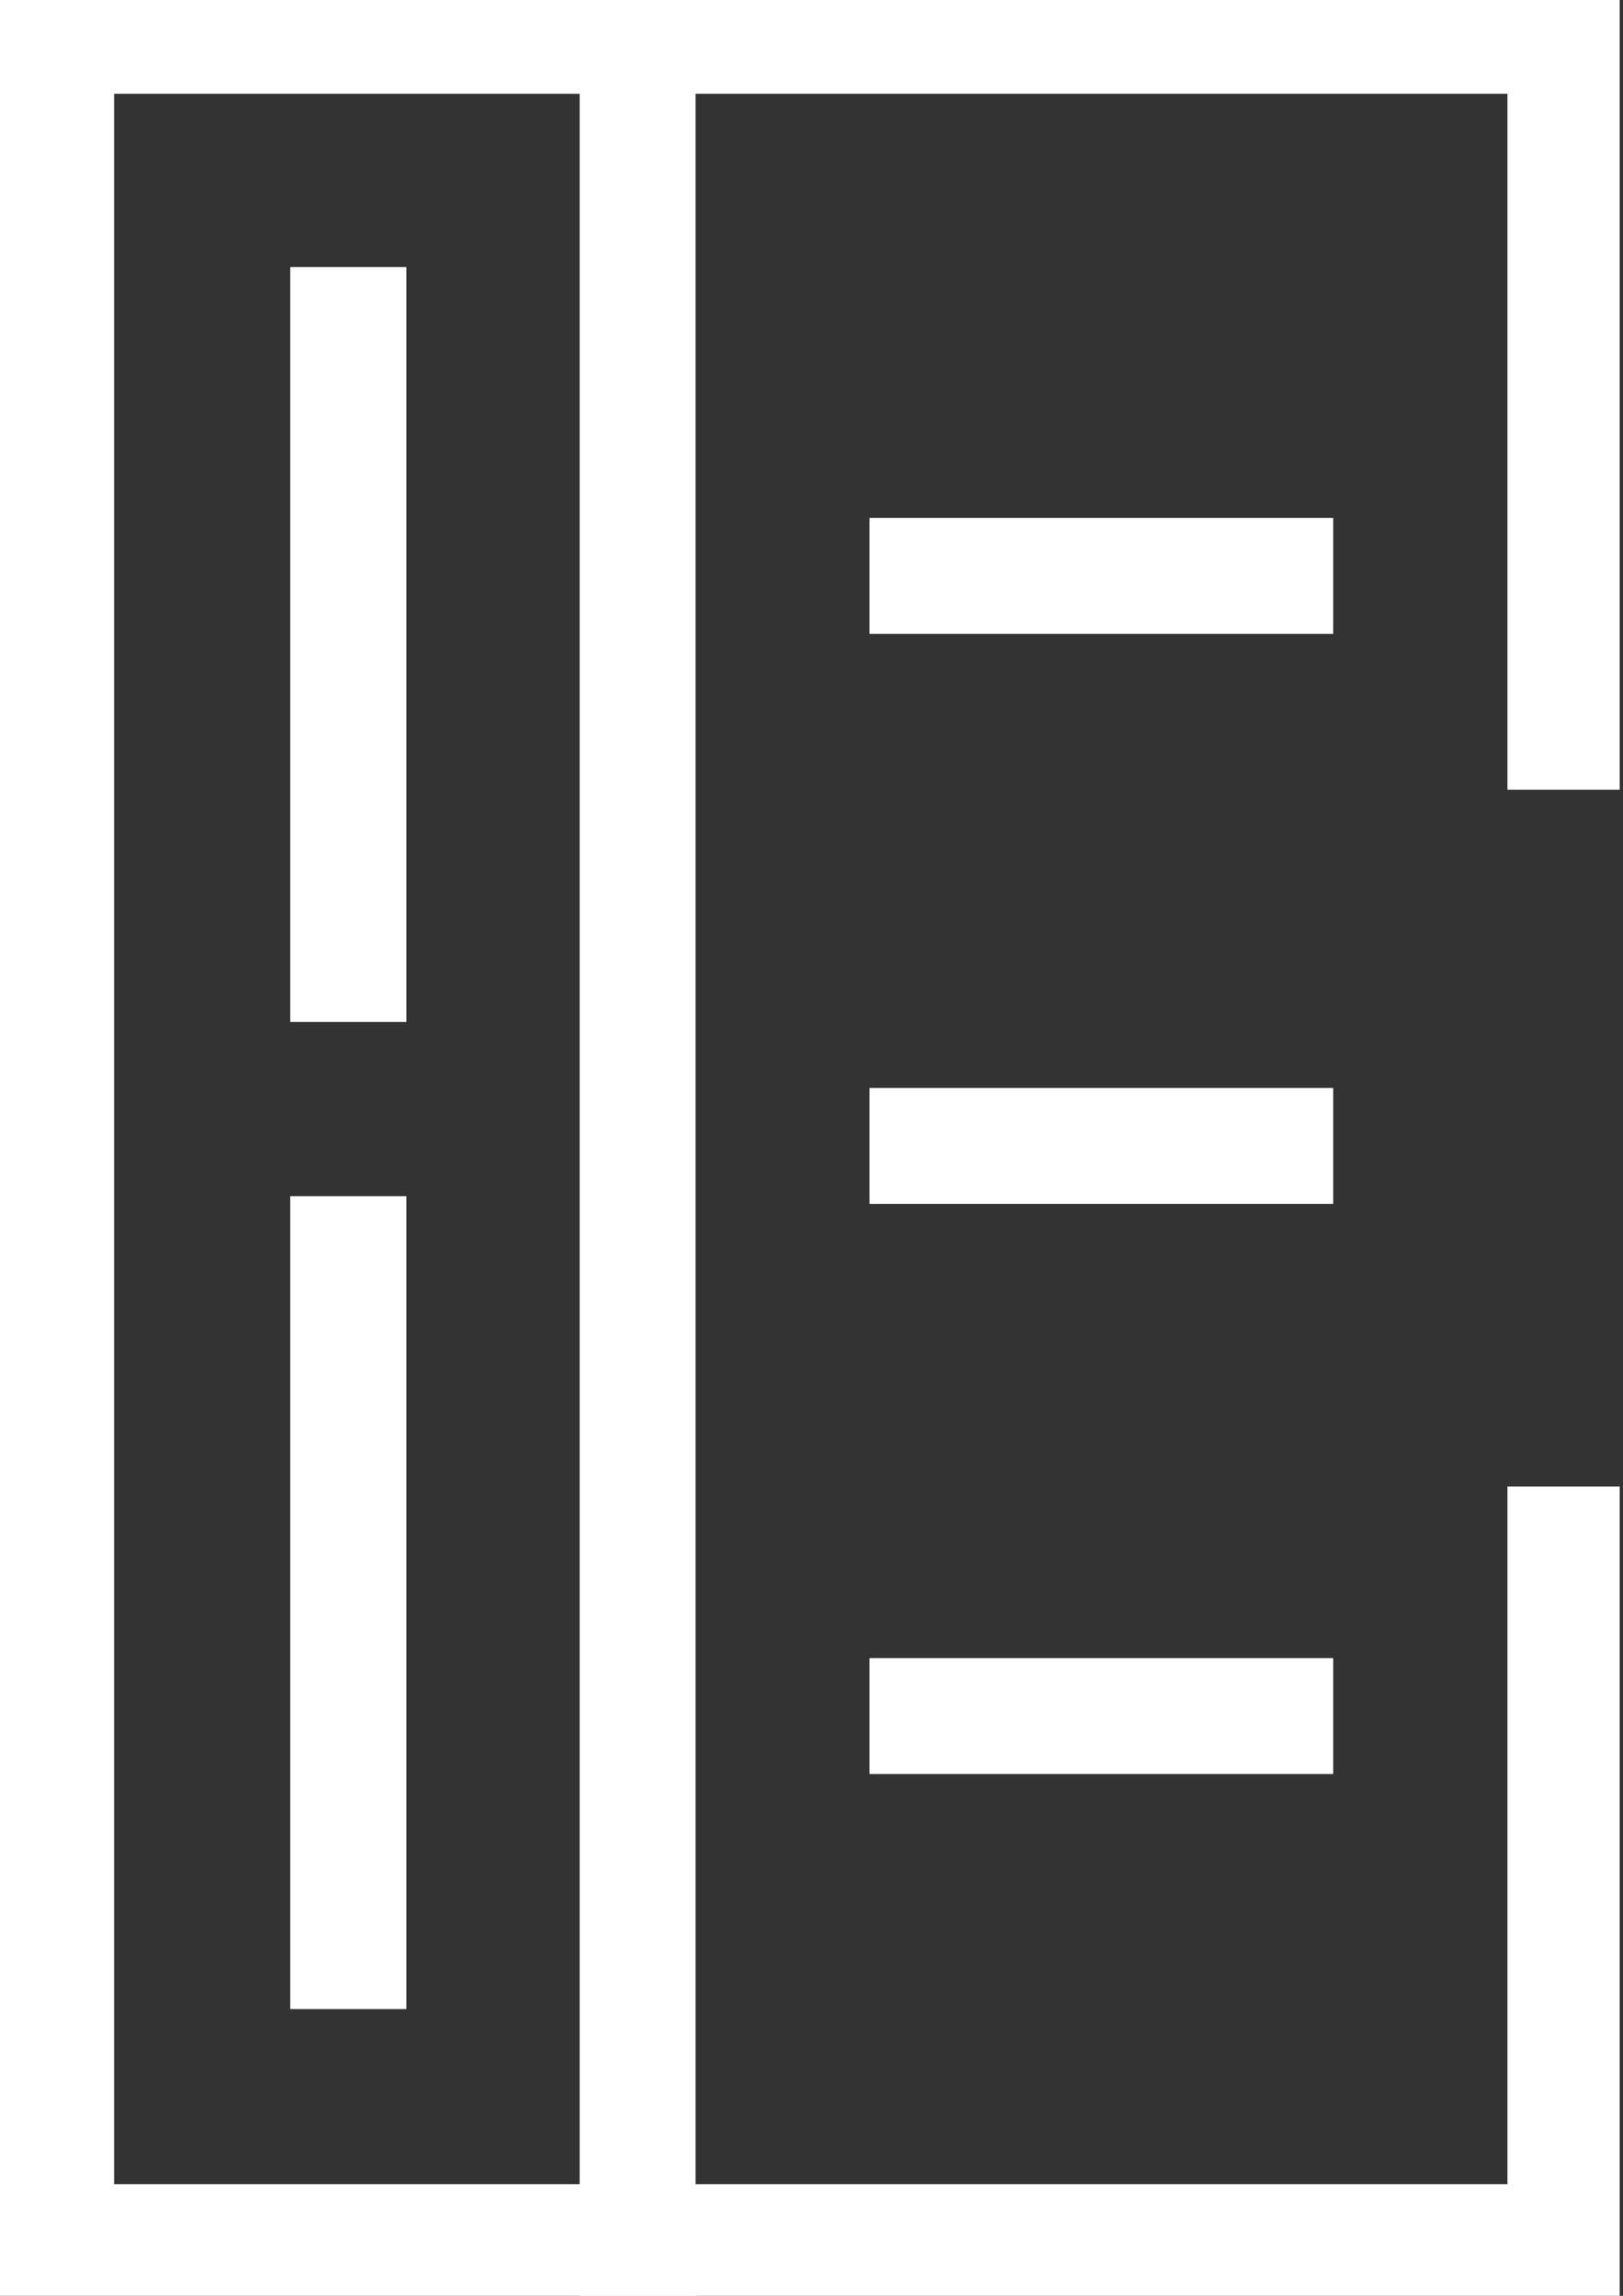 <?xml version="1.0" encoding="UTF-8" standalone="no"?>
<!-- Created with Inkscape (http://www.inkscape.org/) -->

<svg
   xmlns:dc="http://purl.org/dc/elements/1.1/"
   xmlns:cc="http://creativecommons.org/ns#"
   xmlns:rdf="http://www.w3.org/1999/02/22-rdf-syntax-ns#"
   xmlns:svg="http://www.w3.org/2000/svg"
   xmlns="http://www.w3.org/2000/svg"
   xmlns:sodipodi="http://sodipodi.sourceforge.net/DTD/sodipodi-0.dtd"
   xmlns:inkscape="http://www.inkscape.org/namespaces/inkscape"
   width="210mm"
   height="297mm"
   viewBox="0 0 210 297"
   version="1.1"
   id="svg6794"
   inkscape:version="0.92.1 r15371"
   sodipodi:docname="possible logo 2.svg"
   inkscape:export-filename="C:\Users\Ingalls\Desktop\Websites\New Clayton Ingalls.com\possible logo 2.png"
   inkscape:export-xdpi="25.400017"
   inkscape:export-ydpi="25.400017">
  <rect x="0" y="0" width="210" height="297" fill="#333333" stroke="none"/>
  <defs
     id="defs6788" />
  <sodipodi:namedview
     id="base"
     pagecolor="#ababab"
     bordercolor="#666666"
     borderopacity="1.0"
     inkscape:pageopacity="0"
     inkscape:pageshadow="2"
     inkscape:zoom="0.05"
     inkscape:cx="396.85039"
     inkscape:cy="579.01586"
     inkscape:document-units="mm"
     inkscape:current-layer="layer1"
     showgrid="false"
     inkscape:measure-start="478,958"
     inkscape:measure-end="478,152"
     inkscape:window-width="1366"
     inkscape:window-height="705"
     inkscape:window-x="-8"
     inkscape:window-y="-8"
     inkscape:window-maximized="1" />
  <g
     inkscape:label="Layer 1"
     inkscape:groupmode="layer"
     id="layer1">
    <path
       style="opacity:1;fill:#ffffff;fill-opacity:1;stroke:none;stroke-width:113.405;stroke-linejoin:miter;stroke-miterlimit:4;stroke-dasharray:none;stroke-opacity:1"
       d="M -2.857 -8.48 L -2.857 1125.377 L 790.844 1125.377 L 790.844 725.67 L 736.029 725.67 L 736.029 1066.234 L 55.715 1066.234 L 55.715 45.762 L 736.029 45.762 L 736.029 385.512 L 790.844 385.512 L 790.844 -8.48 L -2.857 -8.48 z "
       transform="scale(0.265)"
       id="rect7339" />
    <rect
       style="opacity:1;fill:#ffffff;fill-opacity:1;stroke:none;stroke-width:22.395;stroke-linejoin:miter;stroke-miterlimit:4;stroke-dasharray:none;stroke-opacity:1"
       id="rect7344"
       width="15"
       height="296.825"
       x="75"
       y="0.175" />
    <path
       style="opacity:1;fill:#ffffff;fill-opacity:1;stroke:none;stroke-width:73.693;stroke-linejoin:miter;stroke-miterlimit:4;stroke-dasharray:none;stroke-opacity:1"
       d="M 141.732 130.395 L 141.732 498.898 L 198.426 498.898 L 198.426 130.395 L 141.732 130.395 z M 141.732 583.938 L 141.732 980.787 L 198.426 980.787 L 198.426 583.938 L 141.732 583.938 z "
       transform="scale(0.265)"
       id="rect7344-5" />
    <rect
       style="opacity:1;fill:#ffffff;fill-opacity:1;stroke:none;stroke-width:19.545;stroke-linejoin:miter;stroke-miterlimit:4;stroke-dasharray:none;stroke-opacity:1"
       id="rect7365"
       width="60"
       height="15"
       x="112.5"
       y="140.75" />
    <rect
       style="opacity:1;fill:#ffffff;fill-opacity:1;stroke:none;stroke-width:19.545;stroke-linejoin:miter;stroke-miterlimit:4;stroke-dasharray:none;stroke-opacity:1"
       id="rect7365-5"
       width="60"
       height="15"
       x="112.5"
       y="67" />
    <rect
       style="opacity:1;fill:#ffffff;fill-opacity:1;stroke:none;stroke-width:19.545;stroke-linejoin:miter;stroke-miterlimit:4;stroke-dasharray:none;stroke-opacity:1"
       id="rect7365-7"
       width="60"
       height="15"
       x="112.5"
       y="214.5" />
  </g>
</svg>
